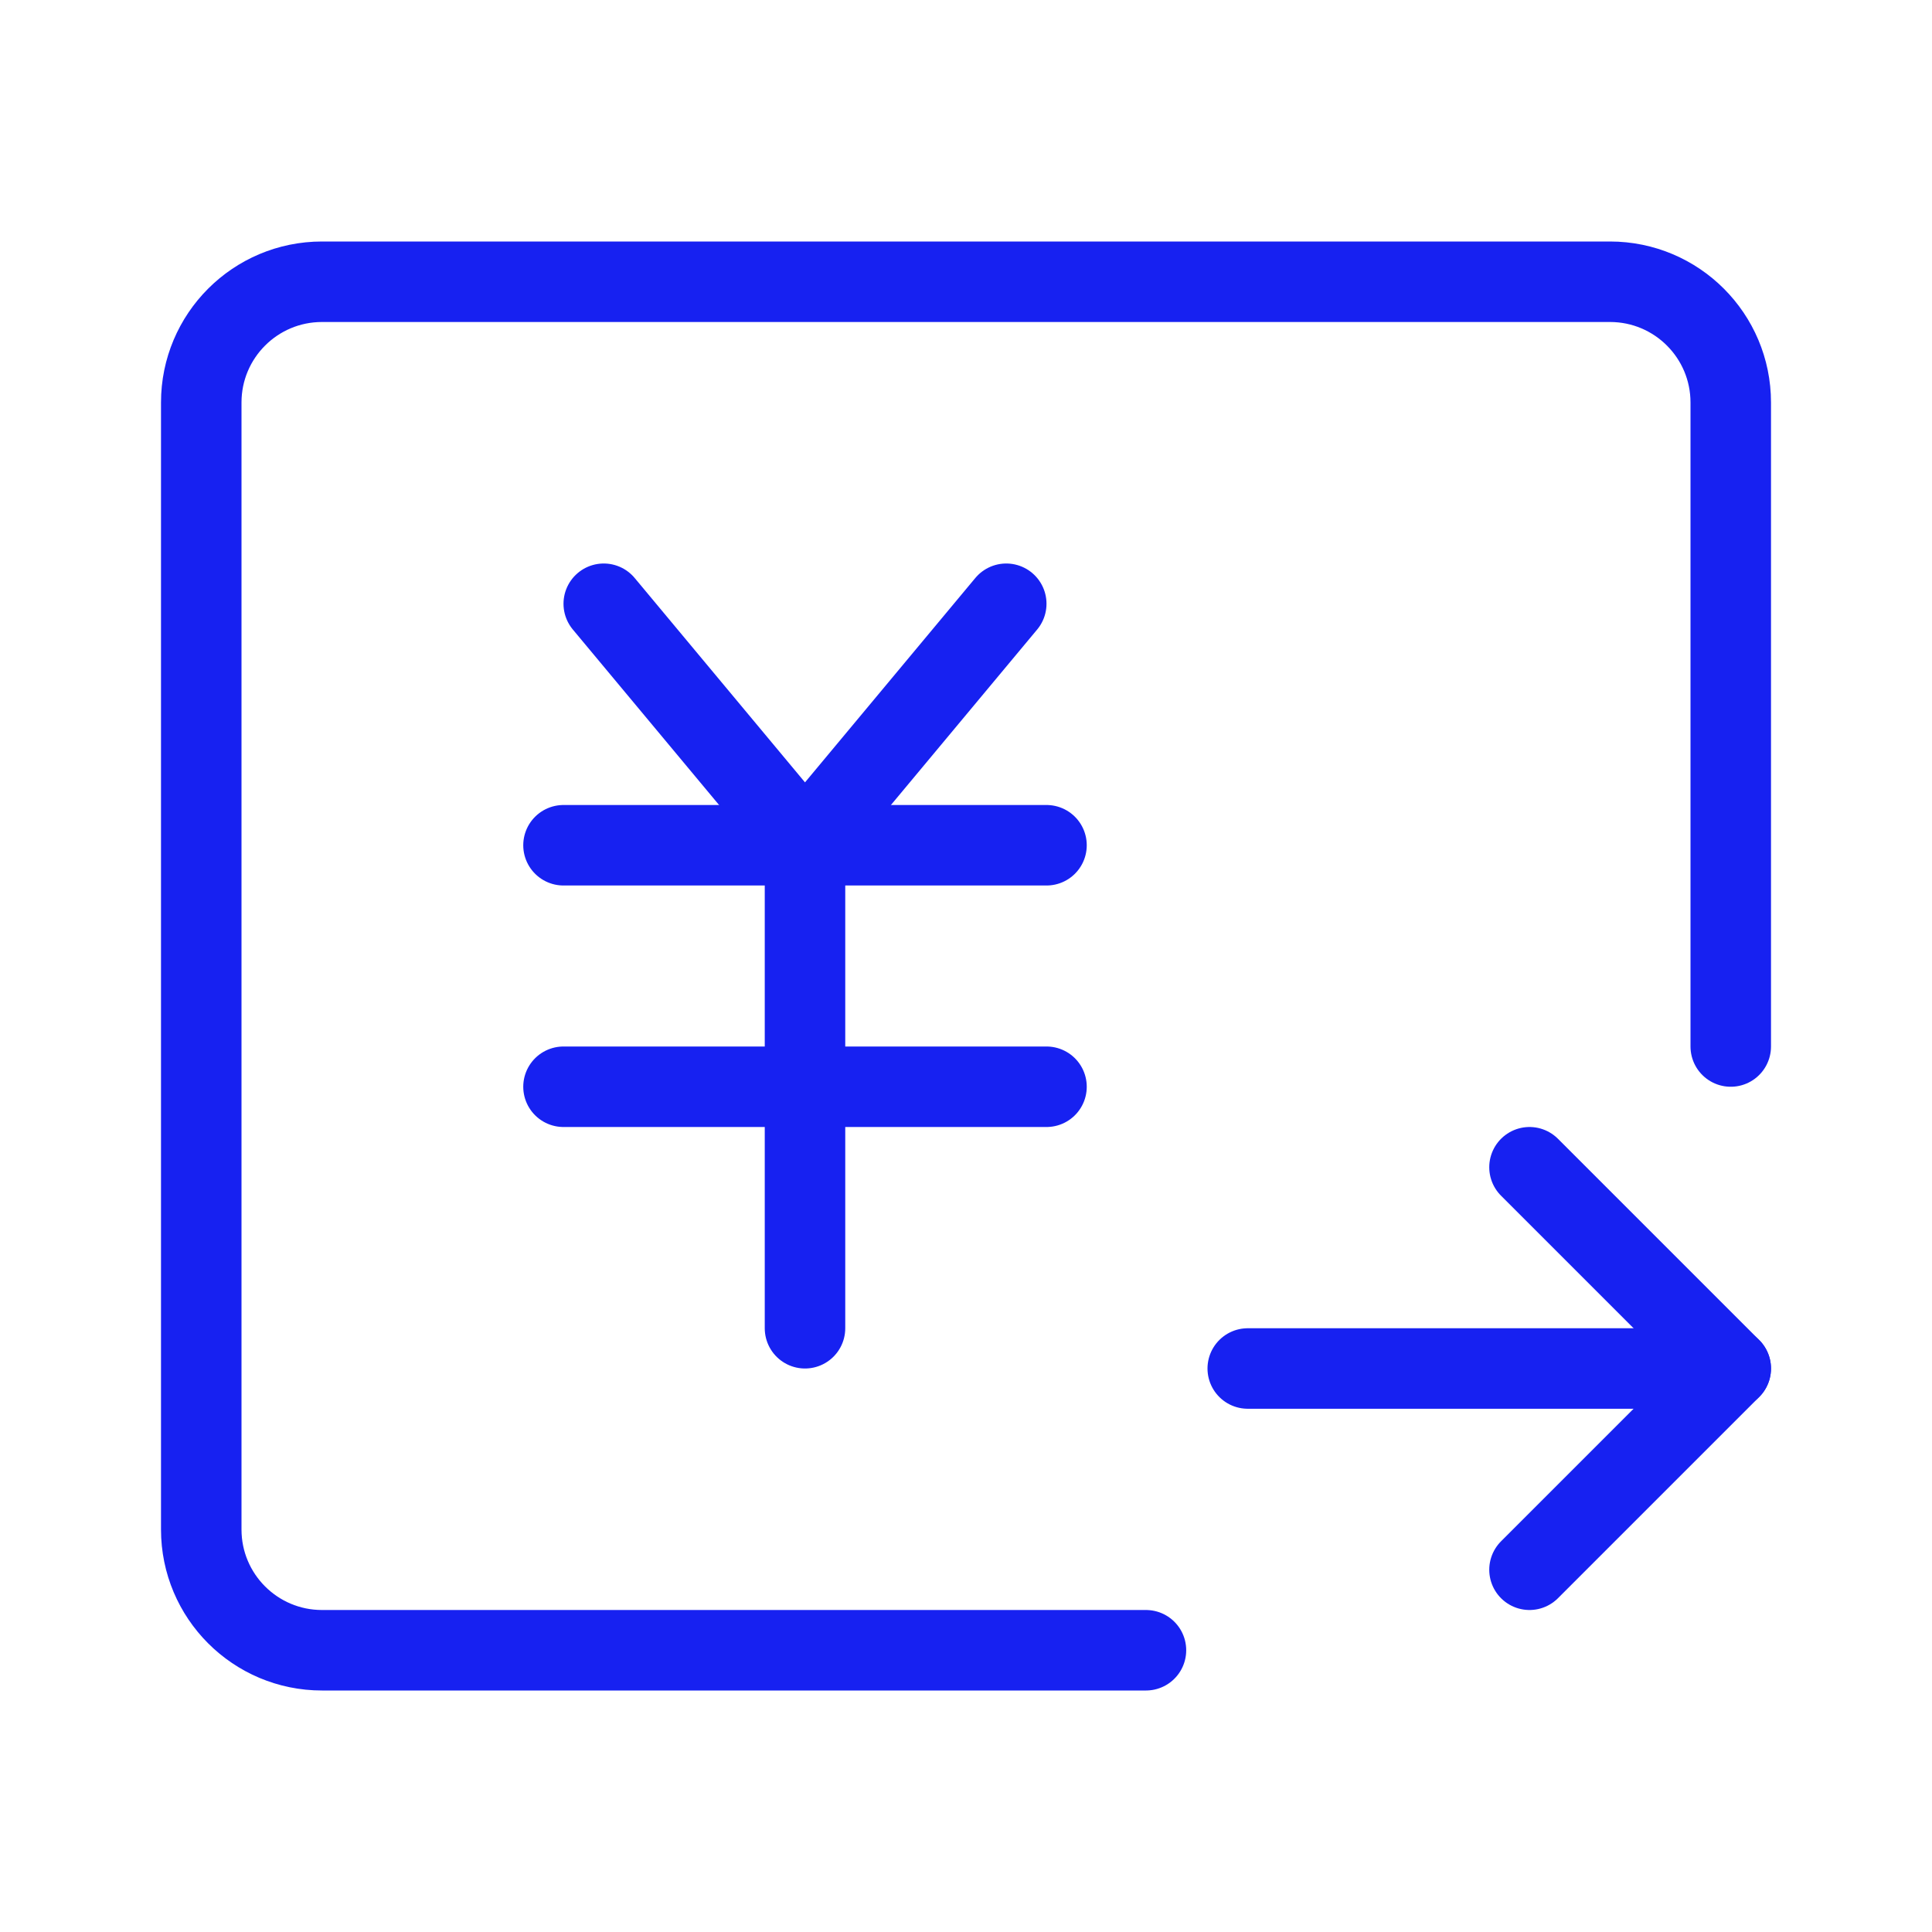 <?xml version="1.0" encoding="UTF-8"?><svg width="24" height="24" viewBox="0 0 48 48" fill="none" xmlns="http://www.w3.org/2000/svg"><path d="M31 34L43 34" stroke="#1721F1" stroke-width="2" stroke-linecap="round" stroke-linejoin="round"/><path d="M38 39L43 34L38 29" stroke="#1721F1" stroke-width="2" stroke-linecap="round" stroke-linejoin="round"/><path d="M43 26V10C43 8.343 41.657 7 40 7H8C6.343 7 5 8.343 5 10V38C5 39.657 6.343 41 8 41H28.471" stroke="#1721F1" stroke-width="2" stroke-linecap="round" stroke-linejoin="round"/><path d="M15 15L20 21L25 15" stroke="#1721F1" stroke-width="2" stroke-linecap="round" stroke-linejoin="round"/><path d="M14 27H26" stroke="#1721F1" stroke-width="2" stroke-linecap="round" stroke-linejoin="round"/><path d="M14 21H26" stroke="#1721F1" stroke-width="2" stroke-linecap="round" stroke-linejoin="round"/><path d="M20 21V33" stroke="#1721F1" stroke-width="2" stroke-linecap="round" stroke-linejoin="round"/></svg>